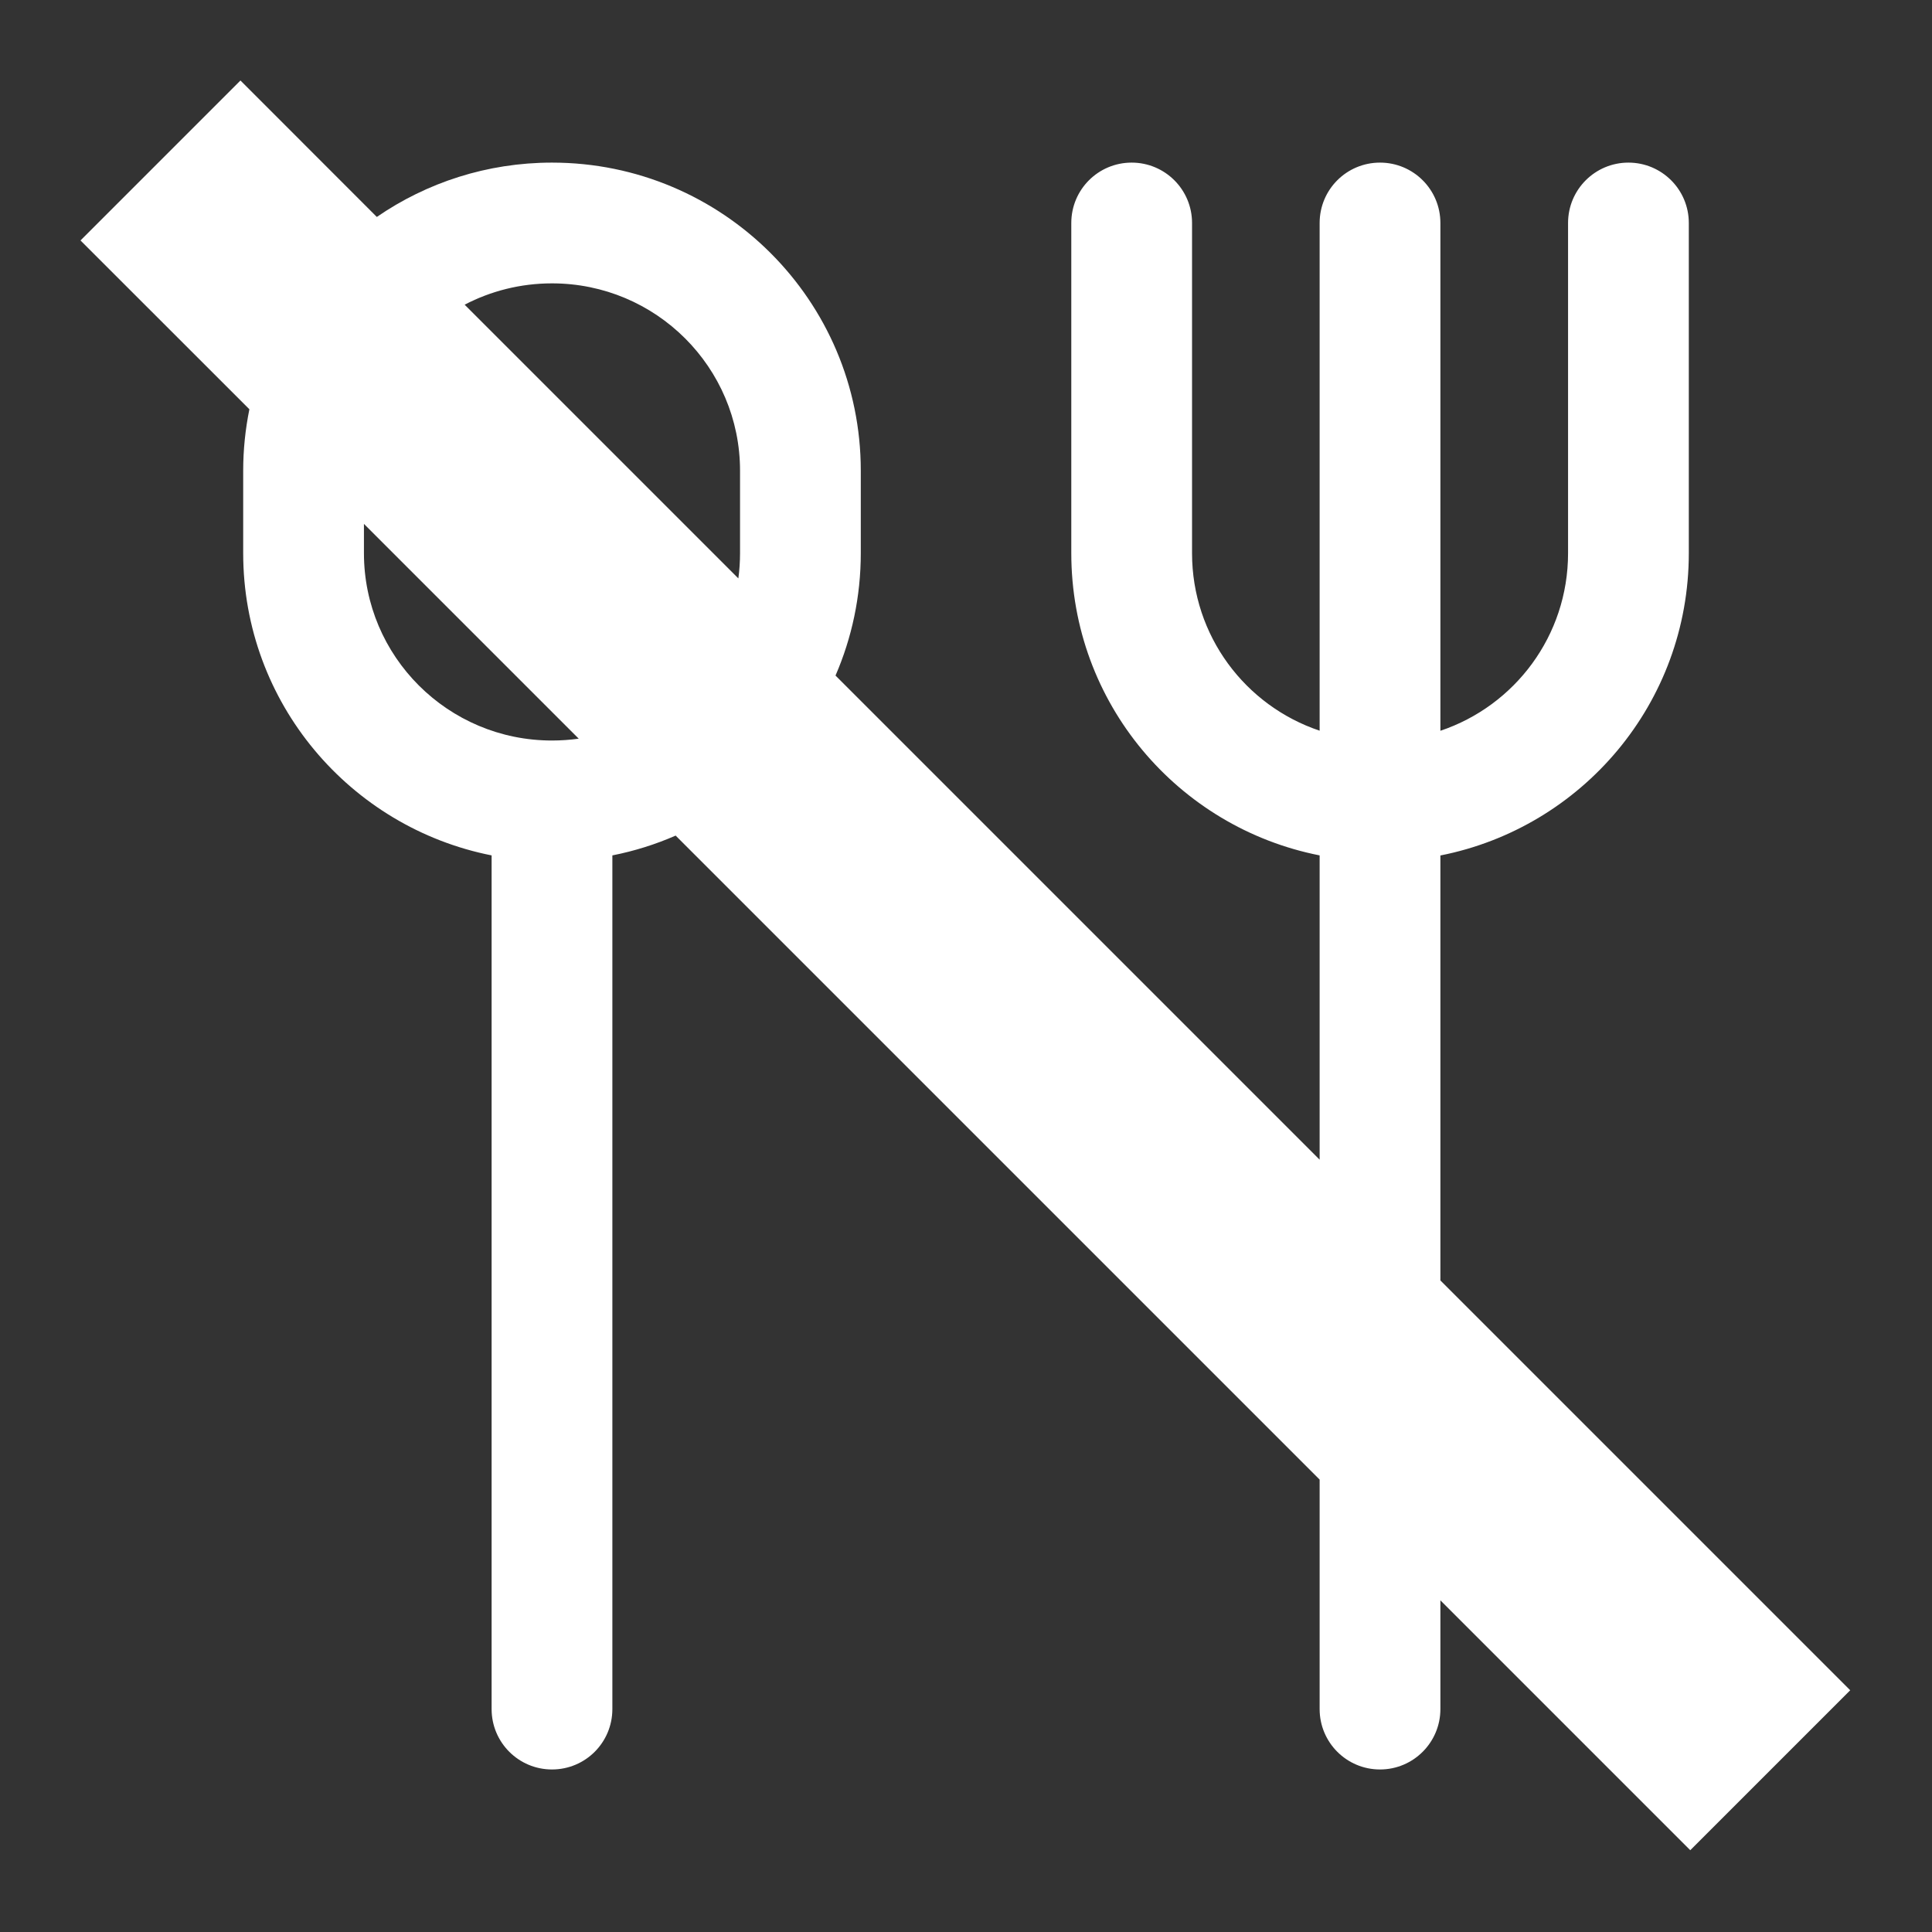 <svg width="24" height="24" viewBox="0 0 24 24" fill="none" xmlns="http://www.w3.org/2000/svg">
<rect x="0" y="0" width="24" height="24" fill="#333333" stroke="none"/>
<g id="ico-24px-Dark">
<path id="Union" fill-rule="evenodd" clip-rule="evenodd" d="M1 2.987L2.987 1L4.681 2.695C5.3 2.269 6.05 2.02 6.857 2.02C8.974 2.02 10.693 3.731 10.693 5.847V6.872C10.693 7.412 10.581 7.926 10.379 8.392L16.393 14.406V10.626C14.633 10.279 13.308 8.734 13.308 6.872V2.77C13.308 2.355 13.643 2.02 14.058 2.02C14.472 2.02 14.808 2.355 14.808 2.77V6.872C14.808 7.897 15.469 8.767 16.393 9.077V2.77C16.393 2.355 16.728 2.02 17.143 2.02C17.557 2.02 17.893 2.355 17.893 2.77V9.078C18.817 8.768 19.479 7.898 19.479 6.872V2.77C19.479 2.355 19.815 2.02 20.229 2.02C20.643 2.02 20.979 2.355 20.979 2.77V6.872C20.979 8.735 19.653 10.28 17.893 10.627V15.906L22.984 20.997L20.997 22.984L17.893 19.88V21.231C17.893 21.645 17.557 21.981 17.143 21.981C16.728 21.981 16.393 21.645 16.393 21.231V18.38L8.393 10.38C8.144 10.489 7.881 10.572 7.607 10.626V21.231C7.607 21.646 7.272 21.981 6.857 21.981C6.443 21.981 6.107 21.646 6.107 21.231V10.626C4.349 10.278 3.021 8.731 3.021 6.872V5.847C3.021 5.586 3.048 5.331 3.098 5.084L1 2.987ZM4.521 6.508V6.872C4.521 8.155 5.565 9.199 6.857 9.199C6.97 9.199 7.081 9.191 7.189 9.176L4.521 6.508ZM9.172 7.185C9.186 7.083 9.193 6.978 9.193 6.872V5.847C9.193 4.564 8.149 3.52 6.857 3.52C6.465 3.52 6.096 3.616 5.772 3.785L9.172 7.185Z" fill="white"/>
</g>
</svg>
